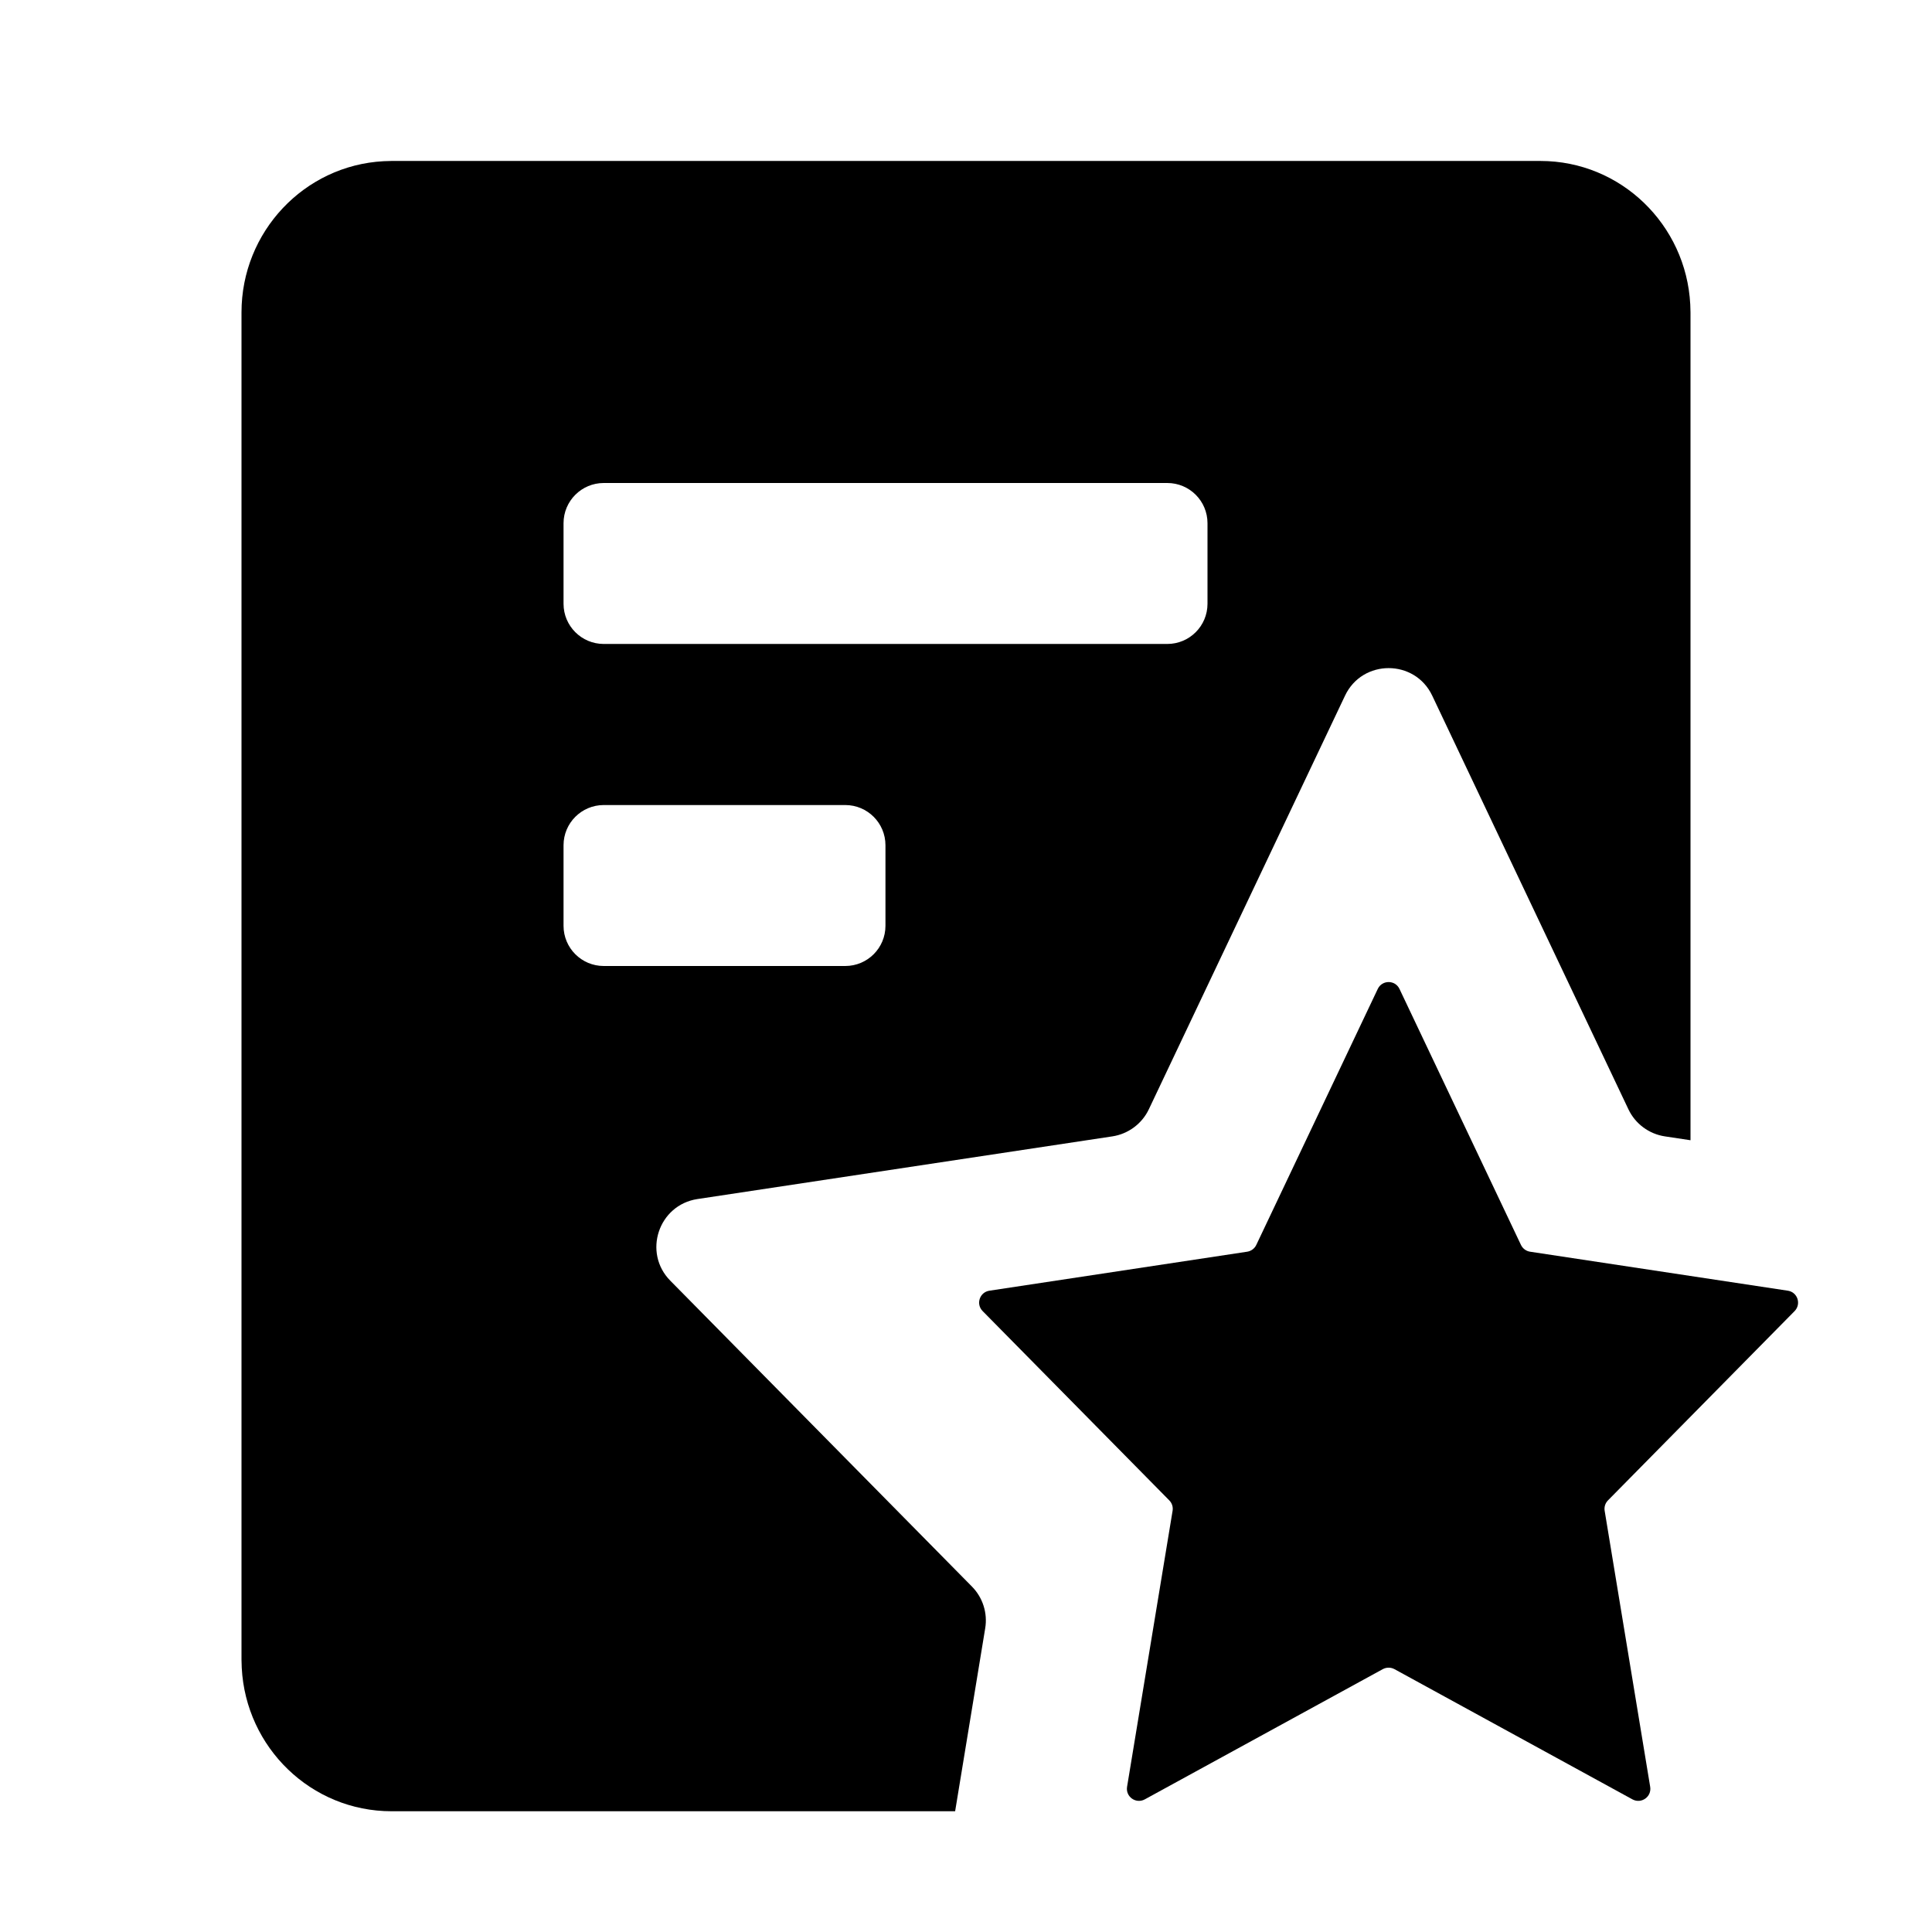 <svg data-v-4d63e546="" width="16" height="16" viewBox="0 0 16 16" fill="none" xmlns="http://www.w3.org/2000/svg" class=""><path data-v-4d63e546="" d="M11.59 8.19C11.554 8.114 11.446 8.114 11.41 8.19L10.404 10.31C10.39 10.34 10.361 10.361 10.329 10.366L8.194 10.689C8.113 10.701 8.08 10.8 8.138 10.858L9.683 12.425C9.706 12.448 9.716 12.48 9.711 12.511L9.334 14.797C9.32 14.88 9.407 14.941 9.48 14.902L11.452 13.823C11.482 13.807 11.518 13.807 11.548 13.823L13.52 14.902C13.593 14.941 13.68 14.88 13.666 14.797L13.289 12.511C13.284 12.48 13.294 12.448 13.317 12.425L14.862 10.858C14.919 10.8 14.887 10.701 14.806 10.689L12.671 10.366C12.639 10.361 12.61 10.34 12.596 10.31L11.59 8.19Z" fill="currentColor"></path><path data-v-4d63e546="" fill-rule="evenodd" clip-rule="evenodd" d="M12.757 1.333C13.424 1.333 13.964 1.862 13.998 2.521L14 2.587V6.348V9.443L13.788 9.411C13.656 9.391 13.543 9.307 13.486 9.187L11.861 5.761C11.717 5.457 11.283 5.457 11.139 5.761L9.514 9.187C9.457 9.307 9.343 9.391 9.212 9.411L5.776 9.93C5.453 9.979 5.322 10.374 5.551 10.606L8.049 13.139C8.139 13.23 8.18 13.359 8.159 13.485L7.91 15H5.426H3.243C2.576 15 2.036 14.472 2.002 13.812L2 13.746V2.587C2 1.92 2.519 1.37 3.177 1.335L3.243 1.333H12.757ZM7.333 7C7.333 6.816 7.184 6.667 7 6.667H5C4.816 6.667 4.667 6.816 4.667 7V7.667C4.667 7.851 4.816 8 5 8H7C7.184 8 7.333 7.851 7.333 7.667V7ZM9.667 4C9.851 4 10 4.149 10 4.333V5C10 5.184 9.851 5.333 9.667 5.333H5C4.816 5.333 4.667 5.184 4.667 5V4.333C4.667 4.149 4.816 4 5 4H9.667Z" fill="currentColor"></path></svg>
